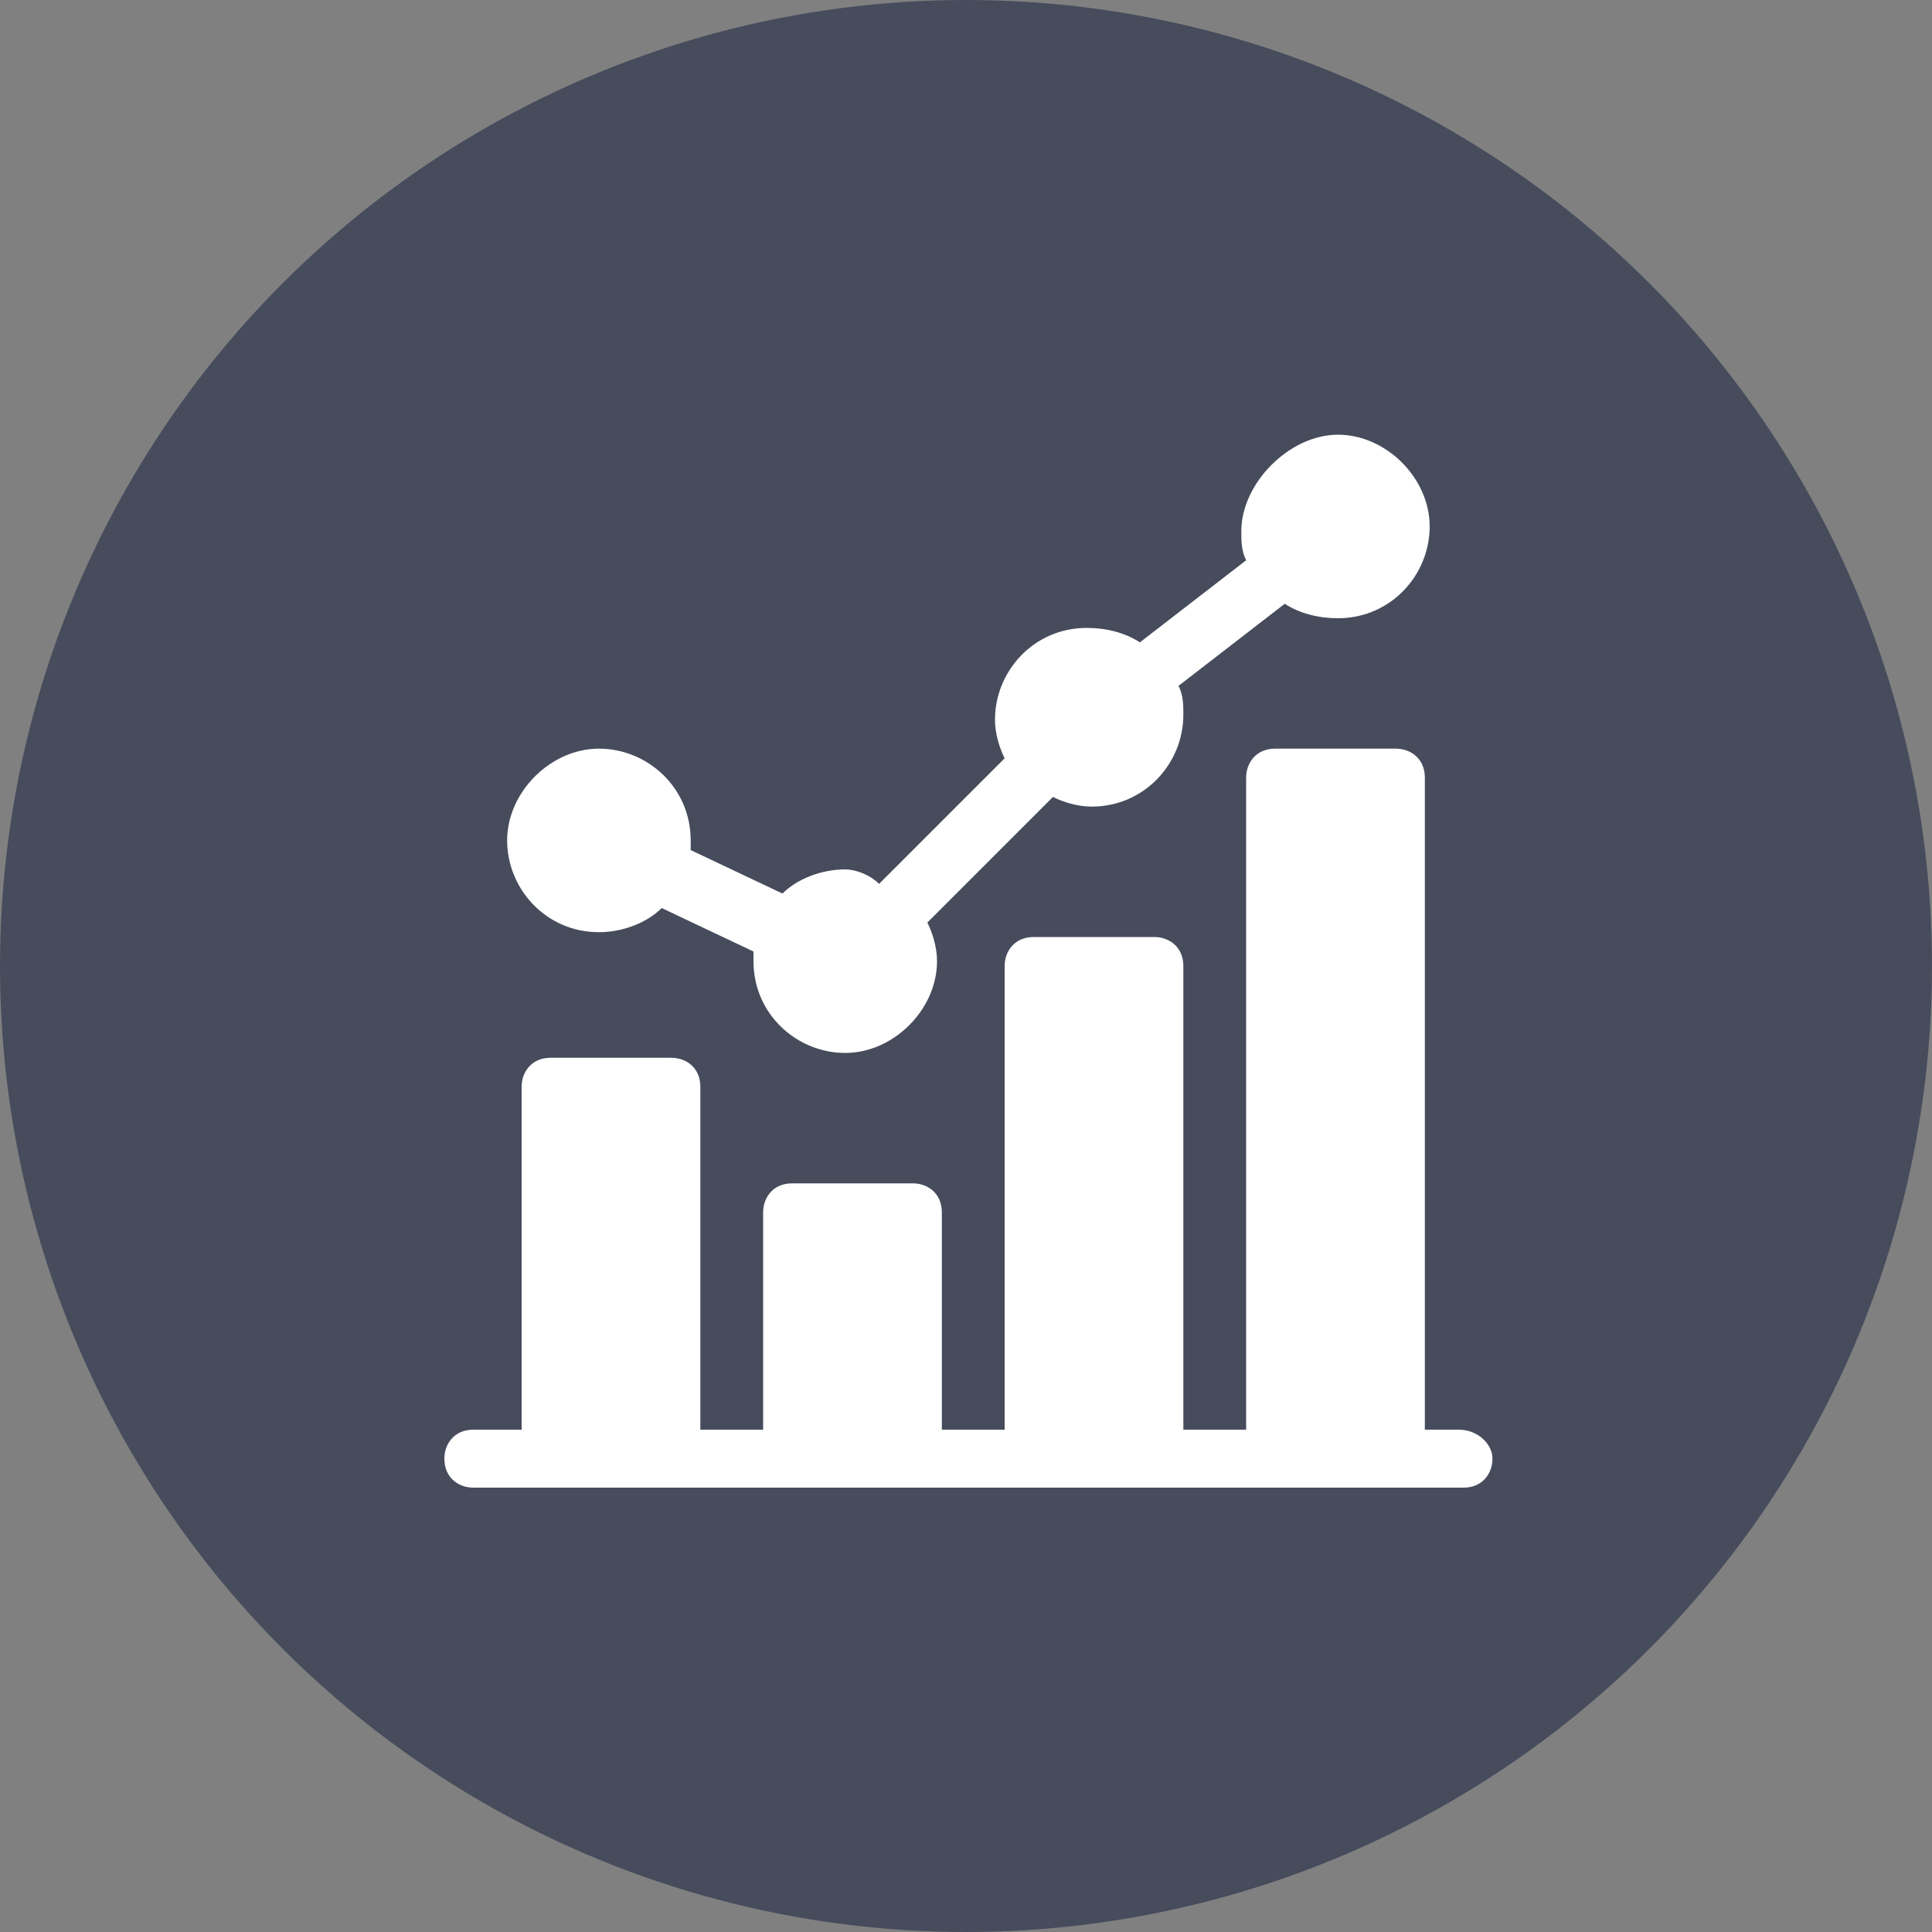 <?xml version="1.0" encoding="utf-8"?>
<!-- Generator: Adobe Illustrator 24.3.0, SVG Export Plug-In . SVG Version: 6.00 Build 0)  -->
<svg version="1.1" id="Capa_1" xmlns="http://www.w3.org/2000/svg" xmlns:xlink="http://www.w3.org/1999/xlink" x="0px" y="0px"
	 viewBox="0 0 40 40" style="enable-background:new 0 0 40 40;" xml:space="preserve">
<rect x="0" y="0" width="40" height="40" fill="#808080" stroke="none"/>
<style type="text/css">
	.st0{fill:#464C5C;}
	.st1{fill:#FFFFFF;}
</style>
<circle class="st0" cx="20" cy="20" r="20"/>
<g>
	<path class="st1" d="M12.4,19.3c0.5,0,1-0.2,1.3-0.5l1.9,0.9c0,0.1,0,0.2,0,0.2c0,1.1,0.9,1.9,1.9,1.9s1.9-0.9,1.9-1.9
		c0-0.3-0.1-0.6-0.2-0.8l2.6-2.6c0.2,0.1,0.5,0.2,0.8,0.2c1.1,0,1.9-0.9,1.9-1.9c0-0.2,0-0.4-0.1-0.6l2.2-1.7
		c0.3,0.2,0.7,0.3,1.1,0.3c1.1,0,1.9-0.9,1.9-1.9s-0.9-1.9-1.9-1.9S25.7,10,25.7,11c0,0.2,0,0.4,0.1,0.6l-2.2,1.7
		c-0.3-0.2-0.7-0.3-1.1-0.3c-1.1,0-1.9,0.9-1.9,1.9c0,0.3,0.1,0.6,0.2,0.8l-2.6,2.6C18,18.1,17.7,18,17.5,18c-0.5,0-1,0.2-1.3,0.5
		l-1.9-0.9c0-0.1,0-0.2,0-0.2c0-1.1-0.9-1.9-1.9-1.9s-1.9,0.9-1.9,1.9S11.3,19.3,12.4,19.3z"/>
	<path class="st1" d="M30.2,29.6h-0.7V16.1c0-0.4-0.3-0.6-0.6-0.6h-2.5c-0.4,0-0.6,0.3-0.6,0.6v13.5h-1.3V20c0-0.4-0.3-0.6-0.6-0.6
		h-2.5c-0.4,0-0.6,0.3-0.6,0.6v9.6h-1.3v-4.5c0-0.4-0.3-0.6-0.6-0.6h-2.5c-0.4,0-0.6,0.3-0.6,0.6v4.5h-1.3v-7.1
		c0-0.4-0.3-0.6-0.6-0.6h-2.5c-0.4,0-0.6,0.3-0.6,0.6v7.1H9.8c-0.4,0-0.6,0.3-0.6,0.6c0,0.4,0.3,0.6,0.6,0.6h20.5
		c0.4,0,0.6-0.3,0.6-0.6C30.9,29.9,30.6,29.6,30.2,29.6z"/>
</g>
</svg>

